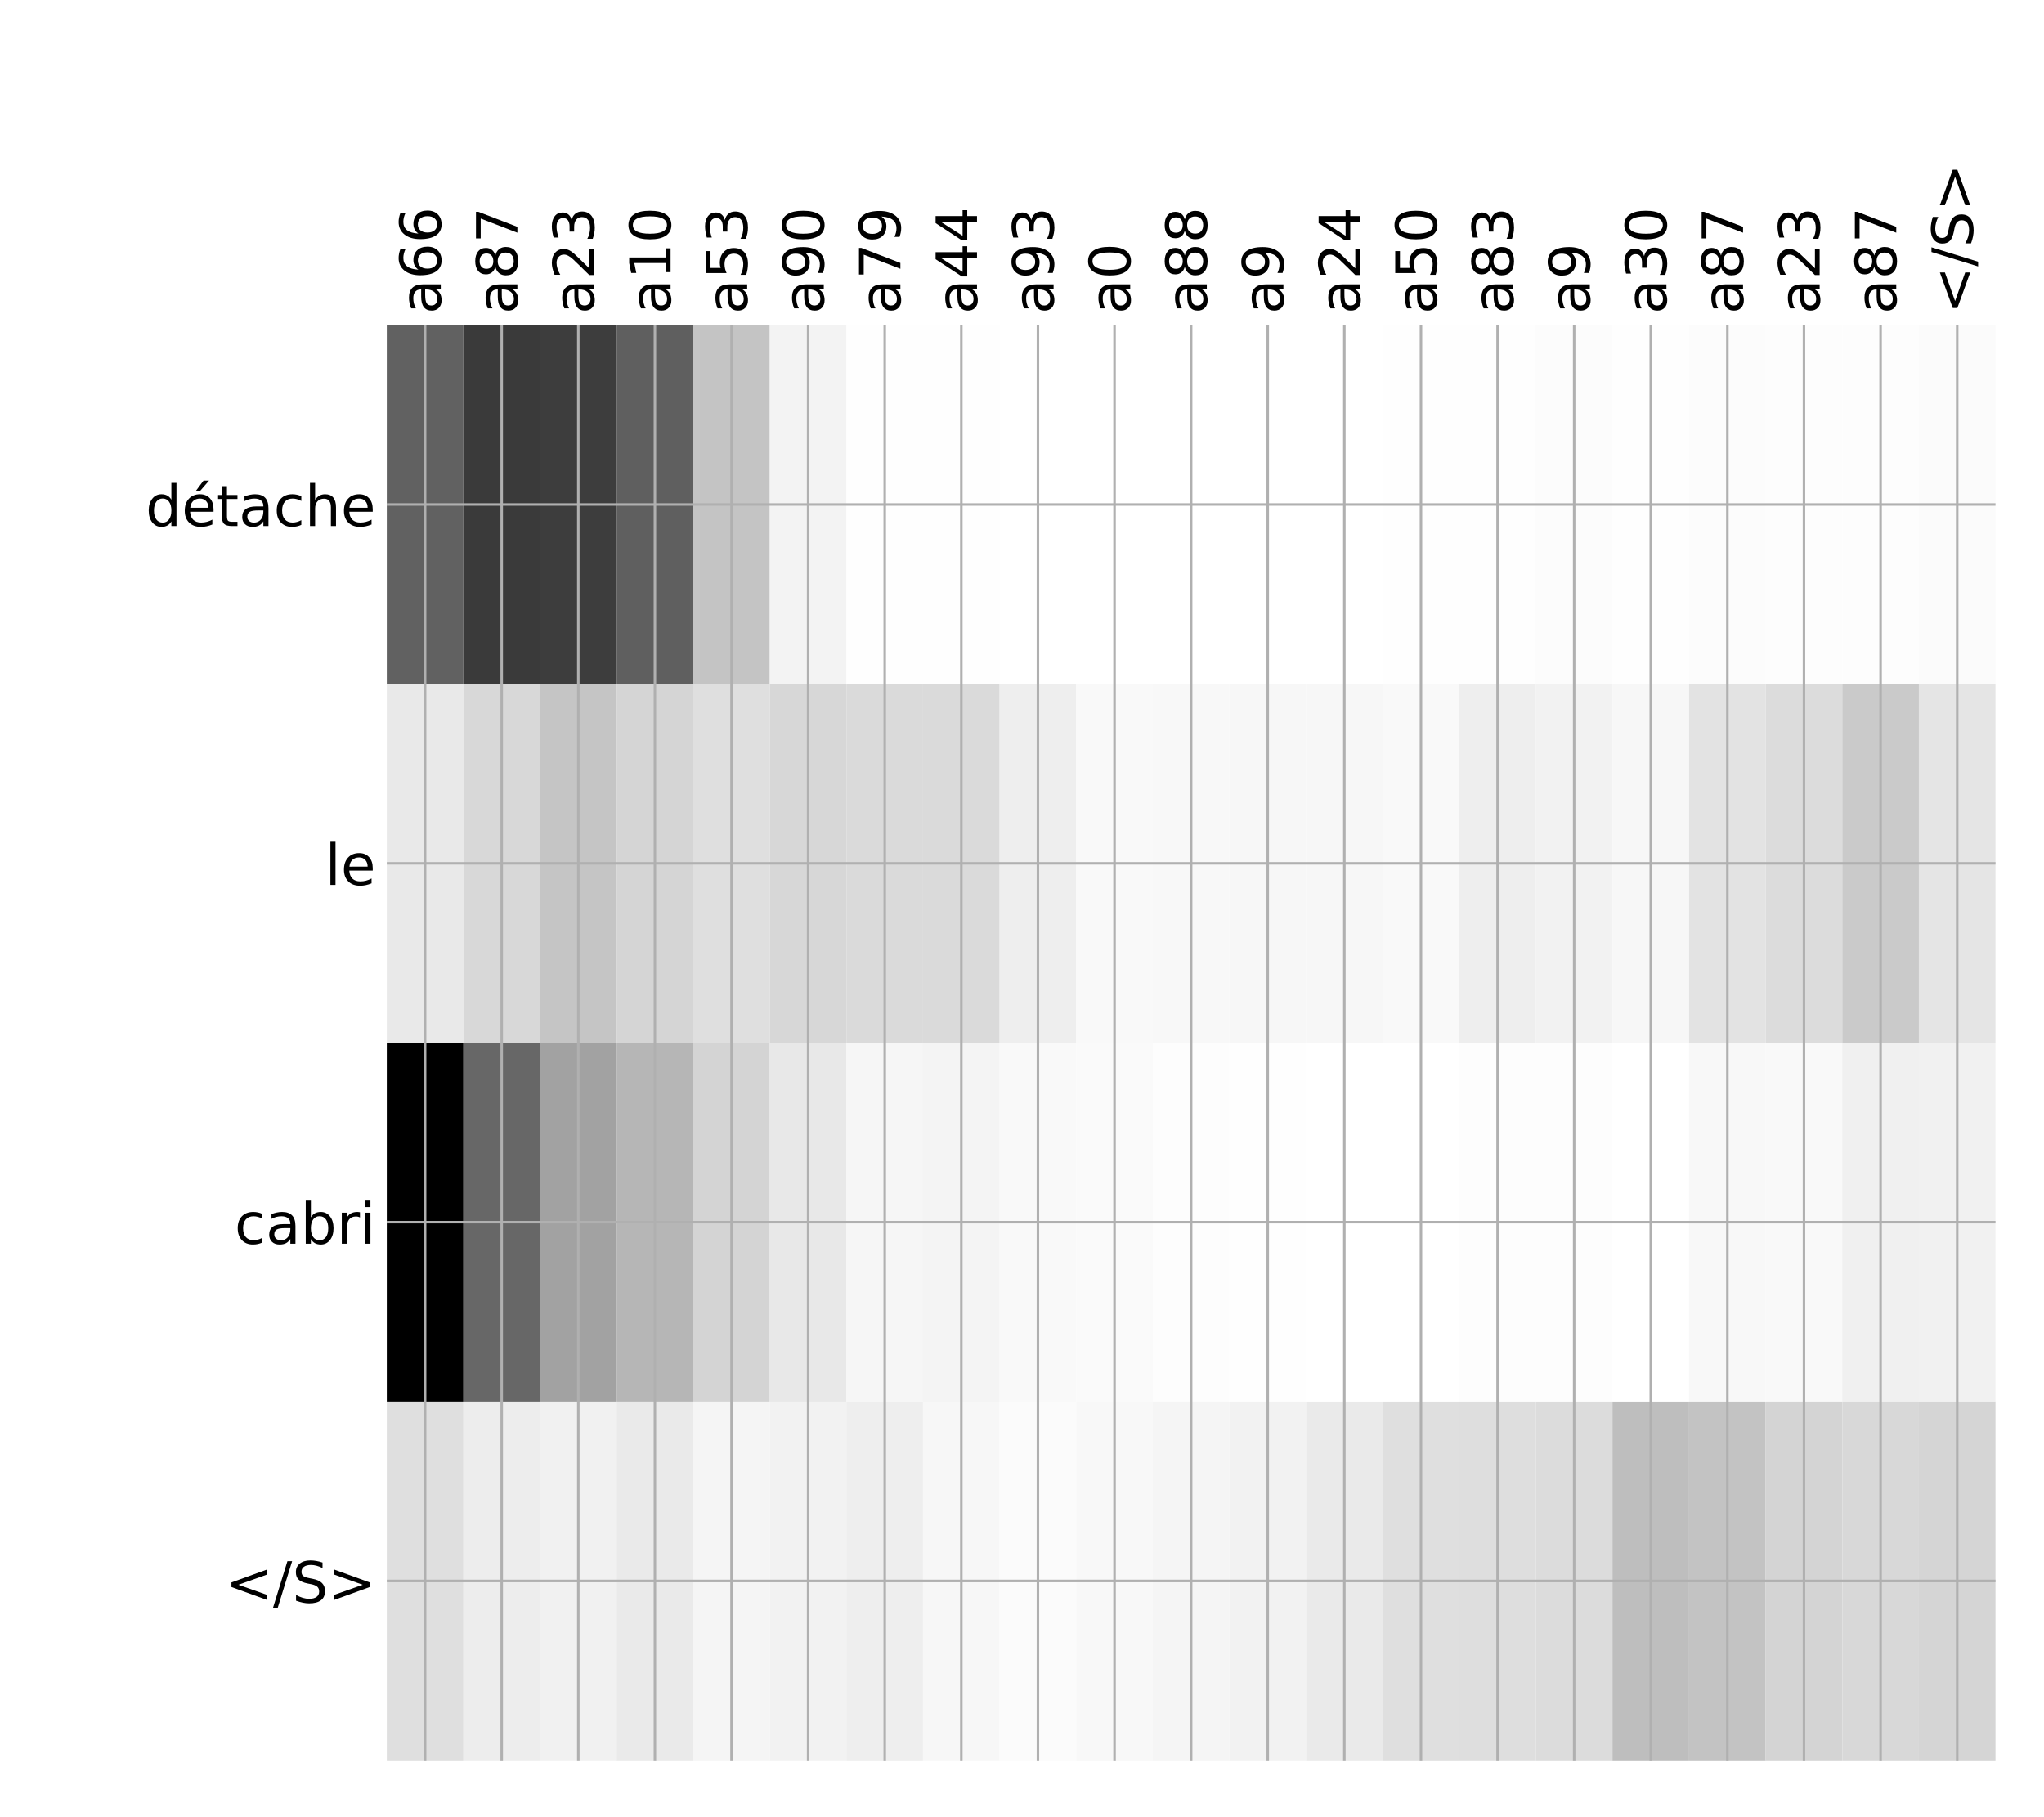 <?xml version="1.0" encoding="utf-8" standalone="no"?>
<!DOCTYPE svg PUBLIC "-//W3C//DTD SVG 1.1//EN"
  "http://www.w3.org/Graphics/SVG/1.1/DTD/svg11.dtd">
<!-- Created with matplotlib (http://matplotlib.org/) -->
<svg height="576pt" version="1.1" viewBox="0 0 648 576" width="648pt" xmlns="http://www.w3.org/2000/svg" xmlns:xlink="http://www.w3.org/1999/xlink">
 <defs>
  <style type="text/css">
*{stroke-linecap:butt;stroke-linejoin:round;}
  </style>
 </defs>
 <g id="figure_1">
  <g id="patch_1">
   <path d="M 0 576 
L 648 576 
L 648 0 
L 0 0 
z
" style="fill:#ffffff;"/>
  </g>
  <g id="axes_1">
   <g id="PolyCollection_1">
    <path clip-path="url(#pa751ad1155)" d="M 122.625 103.033 
L 122.625 216.775 
L 146.91 216.775 
L 146.91 103.033 
L 122.625 103.033 
z
" style="fill:#616161;"/>
    <path clip-path="url(#pa751ad1155)" d="M 146.91 103.033 
L 146.91 216.775 
L 171.196 216.775 
L 171.196 103.033 
L 146.91 103.033 
z
" style="fill:#3a3a3a;"/>
    <path clip-path="url(#pa751ad1155)" d="M 171.196 103.033 
L 171.196 216.775 
L 195.481 216.775 
L 195.481 103.033 
L 171.196 103.033 
z
" style="fill:#3d3d3d;"/>
    <path clip-path="url(#pa751ad1155)" d="M 195.481 103.033 
L 195.481 216.775 
L 219.767 216.775 
L 219.767 103.033 
L 195.481 103.033 
z
" style="fill:#5f5f5f;"/>
    <path clip-path="url(#pa751ad1155)" d="M 219.767 103.033 
L 219.767 216.775 
L 244.052 216.775 
L 244.052 103.033 
L 219.767 103.033 
z
" style="fill:#c4c4c4;"/>
    <path clip-path="url(#pa751ad1155)" d="M 244.052 103.033 
L 244.052 216.775 
L 268.338 216.775 
L 268.338 103.033 
L 244.052 103.033 
z
" style="fill:#f3f3f3;"/>
    <path clip-path="url(#pa751ad1155)" d="M 268.338 103.033 
L 268.338 216.775 
L 292.623 216.775 
L 292.623 103.033 
L 268.338 103.033 
z
" style="fill:#fefefe;"/>
    <path clip-path="url(#pa751ad1155)" d="M 292.623 103.033 
L 292.623 216.775 
L 316.909 216.775 
L 316.909 103.033 
L 292.623 103.033 
z
" style="fill:#fefefe;"/>
    <path clip-path="url(#pa751ad1155)" d="M 316.909 103.033 
L 316.909 216.775 
L 341.194 216.775 
L 341.194 103.033 
L 316.909 103.033 
z
" style="fill:#ffffff;"/>
    <path clip-path="url(#pa751ad1155)" d="M 341.194 103.033 
L 341.194 216.775 
L 365.48 216.775 
L 365.48 103.033 
L 341.194 103.033 
z
" style="fill:#ffffff;"/>
    <path clip-path="url(#pa751ad1155)" d="M 365.48 103.033 
L 365.48 216.775 
L 389.765 216.775 
L 389.765 103.033 
L 365.48 103.033 
z
" style="fill:#ffffff;"/>
    <path clip-path="url(#pa751ad1155)" d="M 389.765 103.033 
L 389.765 216.775 
L 414.051 216.775 
L 414.051 103.033 
L 389.765 103.033 
z
" style="fill:#ffffff;"/>
    <path clip-path="url(#pa751ad1155)" d="M 414.051 103.033 
L 414.051 216.775 
L 438.336 216.775 
L 438.336 103.033 
L 414.051 103.033 
z
" style="fill:#ffffff;"/>
    <path clip-path="url(#pa751ad1155)" d="M 438.336 103.033 
L 438.336 216.775 
L 462.621 216.775 
L 462.621 103.033 
L 438.336 103.033 
z
" style="fill:#fefefe;"/>
    <path clip-path="url(#pa751ad1155)" d="M 462.621 103.033 
L 462.621 216.775 
L 486.907 216.775 
L 486.907 103.033 
L 462.621 103.033 
z
" style="fill:#fefefe;"/>
    <path clip-path="url(#pa751ad1155)" d="M 486.907 103.033 
L 486.907 216.775 
L 511.192 216.775 
L 511.192 103.033 
L 486.907 103.033 
z
" style="fill:#fcfcfc;"/>
    <path clip-path="url(#pa751ad1155)" d="M 511.192 103.033 
L 511.192 216.775 
L 535.478 216.775 
L 535.478 103.033 
L 511.192 103.033 
z
" style="fill:#fefefe;"/>
    <path clip-path="url(#pa751ad1155)" d="M 535.478 103.033 
L 535.478 216.775 
L 559.763 216.775 
L 559.763 103.033 
L 535.478 103.033 
z
" style="fill:#fcfcfc;"/>
    <path clip-path="url(#pa751ad1155)" d="M 559.763 103.033 
L 559.763 216.775 
L 584.049 216.775 
L 584.049 103.033 
L 559.763 103.033 
z
" style="fill:#fdfdfd;"/>
    <path clip-path="url(#pa751ad1155)" d="M 584.049 103.033 
L 584.049 216.775 
L 608.334 216.775 
L 608.334 103.033 
L 584.049 103.033 
z
" style="fill:#fdfdfd;"/>
    <path clip-path="url(#pa751ad1155)" d="M 608.334 103.033 
L 608.334 216.775 
L 632.62 216.775 
L 632.62 103.033 
L 608.334 103.033 
z
" style="fill:#fbfbfb;"/>
    <path clip-path="url(#pa751ad1155)" d="M 122.625 216.775 
L 122.625 330.517 
L 146.91 330.517 
L 146.91 216.775 
L 122.625 216.775 
z
" style="fill:#e9e9e9;"/>
    <path clip-path="url(#pa751ad1155)" d="M 146.91 216.775 
L 146.91 330.517 
L 171.196 330.517 
L 171.196 216.775 
L 146.91 216.775 
z
" style="fill:#d8d8d8;"/>
    <path clip-path="url(#pa751ad1155)" d="M 171.196 216.775 
L 171.196 330.517 
L 195.481 330.517 
L 195.481 216.775 
L 171.196 216.775 
z
" style="fill:#c5c5c5;"/>
    <path clip-path="url(#pa751ad1155)" d="M 195.481 216.775 
L 195.481 330.517 
L 219.767 330.517 
L 219.767 216.775 
L 195.481 216.775 
z
" style="fill:#d5d5d5;"/>
    <path clip-path="url(#pa751ad1155)" d="M 219.767 216.775 
L 219.767 330.517 
L 244.052 330.517 
L 244.052 216.775 
L 219.767 216.775 
z
" style="fill:#dfdfdf;"/>
    <path clip-path="url(#pa751ad1155)" d="M 244.052 216.775 
L 244.052 330.517 
L 268.338 330.517 
L 268.338 216.775 
L 244.052 216.775 
z
" style="fill:#d7d7d7;"/>
    <path clip-path="url(#pa751ad1155)" d="M 268.338 216.775 
L 268.338 330.517 
L 292.623 330.517 
L 292.623 216.775 
L 268.338 216.775 
z
" style="fill:#dadada;"/>
    <path clip-path="url(#pa751ad1155)" d="M 292.623 216.775 
L 292.623 330.517 
L 316.909 330.517 
L 316.909 216.775 
L 292.623 216.775 
z
" style="fill:#dadada;"/>
    <path clip-path="url(#pa751ad1155)" d="M 316.909 216.775 
L 316.909 330.517 
L 341.194 330.517 
L 341.194 216.775 
L 316.909 216.775 
z
" style="fill:#eeeeee;"/>
    <path clip-path="url(#pa751ad1155)" d="M 341.194 216.775 
L 341.194 330.517 
L 365.48 330.517 
L 365.48 216.775 
L 341.194 216.775 
z
" style="fill:#f9f9f9;"/>
    <path clip-path="url(#pa751ad1155)" d="M 365.48 216.775 
L 365.48 330.517 
L 389.765 330.517 
L 389.765 216.775 
L 365.48 216.775 
z
" style="fill:#f8f8f8;"/>
    <path clip-path="url(#pa751ad1155)" d="M 389.765 216.775 
L 389.765 330.517 
L 414.051 330.517 
L 414.051 216.775 
L 389.765 216.775 
z
" style="fill:#f7f7f7;"/>
    <path clip-path="url(#pa751ad1155)" d="M 414.051 216.775 
L 414.051 330.517 
L 438.336 330.517 
L 438.336 216.775 
L 414.051 216.775 
z
" style="fill:#f7f7f7;"/>
    <path clip-path="url(#pa751ad1155)" d="M 438.336 216.775 
L 438.336 330.517 
L 462.621 330.517 
L 462.621 216.775 
L 438.336 216.775 
z
" style="fill:#f9f9f9;"/>
    <path clip-path="url(#pa751ad1155)" d="M 462.621 216.775 
L 462.621 330.517 
L 486.907 330.517 
L 486.907 216.775 
L 462.621 216.775 
z
" style="fill:#eeeeee;"/>
    <path clip-path="url(#pa751ad1155)" d="M 486.907 216.775 
L 486.907 330.517 
L 511.192 330.517 
L 511.192 216.775 
L 486.907 216.775 
z
" style="fill:#f2f2f2;"/>
    <path clip-path="url(#pa751ad1155)" d="M 511.192 216.775 
L 511.192 330.517 
L 535.478 330.517 
L 535.478 216.775 
L 511.192 216.775 
z
" style="fill:#f7f7f7;"/>
    <path clip-path="url(#pa751ad1155)" d="M 535.478 216.775 
L 535.478 330.517 
L 559.763 330.517 
L 559.763 216.775 
L 535.478 216.775 
z
" style="fill:#e3e3e3;"/>
    <path clip-path="url(#pa751ad1155)" d="M 559.763 216.775 
L 559.763 330.517 
L 584.049 330.517 
L 584.049 216.775 
L 559.763 216.775 
z
" style="fill:#dcdcdc;"/>
    <path clip-path="url(#pa751ad1155)" d="M 584.049 216.775 
L 584.049 330.517 
L 608.334 330.517 
L 608.334 216.775 
L 584.049 216.775 
z
" style="fill:#cacaca;"/>
    <path clip-path="url(#pa751ad1155)" d="M 608.334 216.775 
L 608.334 330.517 
L 632.62 330.517 
L 632.62 216.775 
L 608.334 216.775 
z
" style="fill:#e5e5e5;"/>
    <path clip-path="url(#pa751ad1155)" d="M 122.625 330.517 
L 122.625 444.258 
L 146.91 444.258 
L 146.91 330.517 
L 122.625 330.517 
z
"/>
    <path clip-path="url(#pa751ad1155)" d="M 146.91 330.517 
L 146.91 444.258 
L 171.196 444.258 
L 171.196 330.517 
L 146.91 330.517 
z
" style="fill:#676767;"/>
    <path clip-path="url(#pa751ad1155)" d="M 171.196 330.517 
L 171.196 444.258 
L 195.481 444.258 
L 195.481 330.517 
L 171.196 330.517 
z
" style="fill:#a2a2a2;"/>
    <path clip-path="url(#pa751ad1155)" d="M 195.481 330.517 
L 195.481 444.258 
L 219.767 444.258 
L 219.767 330.517 
L 195.481 330.517 
z
" style="fill:#b6b6b6;"/>
    <path clip-path="url(#pa751ad1155)" d="M 219.767 330.517 
L 219.767 444.258 
L 244.052 444.258 
L 244.052 330.517 
L 219.767 330.517 
z
" style="fill:#d4d4d4;"/>
    <path clip-path="url(#pa751ad1155)" d="M 244.052 330.517 
L 244.052 444.258 
L 268.338 444.258 
L 268.338 330.517 
L 244.052 330.517 
z
" style="fill:#e8e8e8;"/>
    <path clip-path="url(#pa751ad1155)" d="M 268.338 330.517 
L 268.338 444.258 
L 292.623 444.258 
L 292.623 330.517 
L 268.338 330.517 
z
" style="fill:#f6f6f6;"/>
    <path clip-path="url(#pa751ad1155)" d="M 292.623 330.517 
L 292.623 444.258 
L 316.909 444.258 
L 316.909 330.517 
L 292.623 330.517 
z
" style="fill:#f4f4f4;"/>
    <path clip-path="url(#pa751ad1155)" d="M 316.909 330.517 
L 316.909 444.258 
L 341.194 444.258 
L 341.194 330.517 
L 316.909 330.517 
z
" style="fill:#f9f9f9;"/>
    <path clip-path="url(#pa751ad1155)" d="M 341.194 330.517 
L 341.194 444.258 
L 365.48 444.258 
L 365.48 330.517 
L 341.194 330.517 
z
" style="fill:#fafafa;"/>
    <path clip-path="url(#pa751ad1155)" d="M 365.48 330.517 
L 365.48 444.258 
L 389.765 444.258 
L 389.765 330.517 
L 365.48 330.517 
z
" style="fill:#fdfdfd;"/>
    <path clip-path="url(#pa751ad1155)" d="M 389.765 330.517 
L 389.765 444.258 
L 414.051 444.258 
L 414.051 330.517 
L 389.765 330.517 
z
" style="fill:#fefefe;"/>
    <path clip-path="url(#pa751ad1155)" d="M 414.051 330.517 
L 414.051 444.258 
L 438.336 444.258 
L 438.336 330.517 
L 414.051 330.517 
z
" style="fill:#ffffff;"/>
    <path clip-path="url(#pa751ad1155)" d="M 438.336 330.517 
L 438.336 444.258 
L 462.621 444.258 
L 462.621 330.517 
L 438.336 330.517 
z
" style="fill:#ffffff;"/>
    <path clip-path="url(#pa751ad1155)" d="M 462.621 330.517 
L 462.621 444.258 
L 486.907 444.258 
L 486.907 330.517 
L 462.621 330.517 
z
" style="fill:#fdfdfd;"/>
    <path clip-path="url(#pa751ad1155)" d="M 486.907 330.517 
L 486.907 444.258 
L 511.192 444.258 
L 511.192 330.517 
L 486.907 330.517 
z
" style="fill:#fdfdfd;"/>
    <path clip-path="url(#pa751ad1155)" d="M 511.192 330.517 
L 511.192 444.258 
L 535.478 444.258 
L 535.478 330.517 
L 511.192 330.517 
z
" style="fill:#ffffff;"/>
    <path clip-path="url(#pa751ad1155)" d="M 535.478 330.517 
L 535.478 444.258 
L 559.763 444.258 
L 559.763 330.517 
L 535.478 330.517 
z
" style="fill:#f8f8f8;"/>
    <path clip-path="url(#pa751ad1155)" d="M 559.763 330.517 
L 559.763 444.258 
L 584.049 444.258 
L 584.049 330.517 
L 559.763 330.517 
z
" style="fill:#f9f9f9;"/>
    <path clip-path="url(#pa751ad1155)" d="M 584.049 330.517 
L 584.049 444.258 
L 608.334 444.258 
L 608.334 330.517 
L 584.049 330.517 
z
" style="fill:#f0f0f0;"/>
    <path clip-path="url(#pa751ad1155)" d="M 608.334 330.517 
L 608.334 444.258 
L 632.62 444.258 
L 632.62 330.517 
L 608.334 330.517 
z
" style="fill:#f1f1f1;"/>
    <path clip-path="url(#pa751ad1155)" d="M 122.625 444.258 
L 122.625 558 
L 146.91 558 
L 146.91 444.258 
L 122.625 444.258 
z
" style="fill:#dfdfdf;"/>
    <path clip-path="url(#pa751ad1155)" d="M 146.91 444.258 
L 146.91 558 
L 171.196 558 
L 171.196 444.258 
L 146.91 444.258 
z
" style="fill:#ededed;"/>
    <path clip-path="url(#pa751ad1155)" d="M 171.196 444.258 
L 171.196 558 
L 195.481 558 
L 195.481 444.258 
L 171.196 444.258 
z
" style="fill:#f1f1f1;"/>
    <path clip-path="url(#pa751ad1155)" d="M 195.481 444.258 
L 195.481 558 
L 219.767 558 
L 219.767 444.258 
L 195.481 444.258 
z
" style="fill:#eaeaea;"/>
    <path clip-path="url(#pa751ad1155)" d="M 219.767 444.258 
L 219.767 558 
L 244.052 558 
L 244.052 444.258 
L 219.767 444.258 
z
" style="fill:#f5f5f5;"/>
    <path clip-path="url(#pa751ad1155)" d="M 244.052 444.258 
L 244.052 558 
L 268.338 558 
L 268.338 444.258 
L 244.052 444.258 
z
" style="fill:#f2f2f2;"/>
    <path clip-path="url(#pa751ad1155)" d="M 268.338 444.258 
L 268.338 558 
L 292.623 558 
L 292.623 444.258 
L 268.338 444.258 
z
" style="fill:#eeeeee;"/>
    <path clip-path="url(#pa751ad1155)" d="M 292.623 444.258 
L 292.623 558 
L 316.909 558 
L 316.909 444.258 
L 292.623 444.258 
z
" style="fill:#f7f7f7;"/>
    <path clip-path="url(#pa751ad1155)" d="M 316.909 444.258 
L 316.909 558 
L 341.194 558 
L 341.194 444.258 
L 316.909 444.258 
z
" style="fill:#fbfbfb;"/>
    <path clip-path="url(#pa751ad1155)" d="M 341.194 444.258 
L 341.194 558 
L 365.48 558 
L 365.48 444.258 
L 341.194 444.258 
z
" style="fill:#f8f8f8;"/>
    <path clip-path="url(#pa751ad1155)" d="M 365.48 444.258 
L 365.48 558 
L 389.765 558 
L 389.765 444.258 
L 365.48 444.258 
z
" style="fill:#f5f5f5;"/>
    <path clip-path="url(#pa751ad1155)" d="M 389.765 444.258 
L 389.765 558 
L 414.051 558 
L 414.051 444.258 
L 389.765 444.258 
z
" style="fill:#f2f2f2;"/>
    <path clip-path="url(#pa751ad1155)" d="M 414.051 444.258 
L 414.051 558 
L 438.336 558 
L 438.336 444.258 
L 414.051 444.258 
z
" style="fill:#eaeaea;"/>
    <path clip-path="url(#pa751ad1155)" d="M 438.336 444.258 
L 438.336 558 
L 462.621 558 
L 462.621 444.258 
L 438.336 444.258 
z
" style="fill:#dfdfdf;"/>
    <path clip-path="url(#pa751ad1155)" d="M 462.621 444.258 
L 462.621 558 
L 486.907 558 
L 486.907 444.258 
L 462.621 444.258 
z
" style="fill:#dedede;"/>
    <path clip-path="url(#pa751ad1155)" d="M 486.907 444.258 
L 486.907 558 
L 511.192 558 
L 511.192 444.258 
L 486.907 444.258 
z
" style="fill:#dcdcdc;"/>
    <path clip-path="url(#pa751ad1155)" d="M 511.192 444.258 
L 511.192 558 
L 535.478 558 
L 535.478 444.258 
L 511.192 444.258 
z
" style="fill:#bebebe;"/>
    <path clip-path="url(#pa751ad1155)" d="M 535.478 444.258 
L 535.478 558 
L 559.763 558 
L 559.763 444.258 
L 535.478 444.258 
z
" style="fill:#c3c3c3;"/>
    <path clip-path="url(#pa751ad1155)" d="M 559.763 444.258 
L 559.763 558 
L 584.049 558 
L 584.049 444.258 
L 559.763 444.258 
z
" style="fill:#d4d4d4;"/>
    <path clip-path="url(#pa751ad1155)" d="M 584.049 444.258 
L 584.049 558 
L 608.334 558 
L 608.334 444.258 
L 584.049 444.258 
z
" style="fill:#d8d8d8;"/>
    <path clip-path="url(#pa751ad1155)" d="M 608.334 444.258 
L 608.334 558 
L 632.62 558 
L 632.62 444.258 
L 608.334 444.258 
z
" style="fill:#d5d5d5;"/>
   </g>
   <g id="matplotlib.axis_1">
    <g id="xtick_1">
     <g id="line2d_1">
      <path clip-path="url(#pa751ad1155)" d="M 134.768 558 
L 134.768 103.033 
" style="fill:none;stroke:#b0b0b0;stroke-linecap:square;stroke-width:0.8;"/>
     </g>
     <g id="line2d_2"/>
     <g id="text_1">
      <!-- a66 -->
      <defs>
       <path d="M 34.281 27.484 
Q 23.391 27.484 19.188 25 
Q 14.984 22.516 14.984 16.5 
Q 14.984 11.719 18.141 8.906 
Q 21.297 6.109 26.703 6.109 
Q 34.188 6.109 38.703 11.406 
Q 43.219 16.703 43.219 25.484 
L 43.219 27.484 
z
M 52.203 31.203 
L 52.203 0 
L 43.219 0 
L 43.219 8.297 
Q 40.141 3.328 35.547 0.953 
Q 30.953 -1.422 24.312 -1.422 
Q 15.922 -1.422 10.953 3.297 
Q 6 8.016 6 15.922 
Q 6 25.141 12.172 29.828 
Q 18.359 34.516 30.609 34.516 
L 43.219 34.516 
L 43.219 35.406 
Q 43.219 41.609 39.141 45 
Q 35.062 48.391 27.688 48.391 
Q 23 48.391 18.547 47.266 
Q 14.109 46.141 10.016 43.891 
L 10.016 52.203 
Q 14.938 54.109 19.578 55.047 
Q 24.219 56 28.609 56 
Q 40.484 56 46.344 49.844 
Q 52.203 43.703 52.203 31.203 
z
" id="DejaVuSans-61"/>
       <path d="M 33.016 40.375 
Q 26.375 40.375 22.484 35.828 
Q 18.609 31.297 18.609 23.391 
Q 18.609 15.531 22.484 10.953 
Q 26.375 6.391 33.016 6.391 
Q 39.656 6.391 43.531 10.953 
Q 47.406 15.531 47.406 23.391 
Q 47.406 31.297 43.531 35.828 
Q 39.656 40.375 33.016 40.375 
z
M 52.594 71.297 
L 52.594 62.312 
Q 48.875 64.062 45.094 64.984 
Q 41.312 65.922 37.594 65.922 
Q 27.828 65.922 22.672 59.328 
Q 17.531 52.734 16.797 39.406 
Q 19.672 43.656 24.016 45.922 
Q 28.375 48.188 33.594 48.188 
Q 44.578 48.188 50.953 41.516 
Q 57.328 34.859 57.328 23.391 
Q 57.328 12.156 50.688 5.359 
Q 44.047 -1.422 33.016 -1.422 
Q 20.359 -1.422 13.672 8.266 
Q 6.984 17.969 6.984 36.375 
Q 6.984 53.656 15.188 63.938 
Q 23.391 74.219 37.203 74.219 
Q 40.922 74.219 44.703 73.484 
Q 48.484 72.75 52.594 71.297 
z
" id="DejaVuSans-36"/>
      </defs>
      <g transform="translate(139.735 99.533)rotate(-90)scale(0.18 -0.18)">
       <use xlink:href="#DejaVuSans-61"/>
       <use x="61.279" xlink:href="#DejaVuSans-36"/>
       <use x="124.902" xlink:href="#DejaVuSans-36"/>
      </g>
     </g>
    </g>
    <g id="xtick_2">
     <g id="line2d_3">
      <path clip-path="url(#pa751ad1155)" d="M 159.053 558 
L 159.053 103.033 
" style="fill:none;stroke:#b0b0b0;stroke-linecap:square;stroke-width:0.8;"/>
     </g>
     <g id="line2d_4"/>
     <g id="text_2">
      <!-- a87 -->
      <defs>
       <path d="M 31.781 34.625 
Q 24.75 34.625 20.719 30.859 
Q 16.703 27.094 16.703 20.516 
Q 16.703 13.922 20.719 10.156 
Q 24.75 6.391 31.781 6.391 
Q 38.812 6.391 42.859 10.172 
Q 46.922 13.969 46.922 20.516 
Q 46.922 27.094 42.891 30.859 
Q 38.875 34.625 31.781 34.625 
z
M 21.922 38.812 
Q 15.578 40.375 12.031 44.719 
Q 8.5 49.078 8.5 55.328 
Q 8.5 64.062 14.719 69.141 
Q 20.953 74.219 31.781 74.219 
Q 42.672 74.219 48.875 69.141 
Q 55.078 64.062 55.078 55.328 
Q 55.078 49.078 51.531 44.719 
Q 48 40.375 41.703 38.812 
Q 48.828 37.156 52.797 32.312 
Q 56.781 27.484 56.781 20.516 
Q 56.781 9.906 50.312 4.234 
Q 43.844 -1.422 31.781 -1.422 
Q 19.734 -1.422 13.25 4.234 
Q 6.781 9.906 6.781 20.516 
Q 6.781 27.484 10.781 32.312 
Q 14.797 37.156 21.922 38.812 
z
M 18.312 54.391 
Q 18.312 48.734 21.844 45.562 
Q 25.391 42.391 31.781 42.391 
Q 38.141 42.391 41.719 45.562 
Q 45.312 48.734 45.312 54.391 
Q 45.312 60.062 41.719 63.234 
Q 38.141 66.406 31.781 66.406 
Q 25.391 66.406 21.844 63.234 
Q 18.312 60.062 18.312 54.391 
z
" id="DejaVuSans-38"/>
       <path d="M 8.203 72.906 
L 55.078 72.906 
L 55.078 68.703 
L 28.609 0 
L 18.312 0 
L 43.219 64.594 
L 8.203 64.594 
z
" id="DejaVuSans-37"/>
      </defs>
      <g transform="translate(164.02 99.533)rotate(-90)scale(0.18 -0.18)">
       <use xlink:href="#DejaVuSans-61"/>
       <use x="61.279" xlink:href="#DejaVuSans-38"/>
       <use x="124.902" xlink:href="#DejaVuSans-37"/>
      </g>
     </g>
    </g>
    <g id="xtick_3">
     <g id="line2d_5">
      <path clip-path="url(#pa751ad1155)" d="M 183.339 558 
L 183.339 103.033 
" style="fill:none;stroke:#b0b0b0;stroke-linecap:square;stroke-width:0.8;"/>
     </g>
     <g id="line2d_6"/>
     <g id="text_3">
      <!-- a23 -->
      <defs>
       <path d="M 19.188 8.297 
L 53.609 8.297 
L 53.609 0 
L 7.328 0 
L 7.328 8.297 
Q 12.938 14.109 22.625 23.891 
Q 32.328 33.688 34.812 36.531 
Q 39.547 41.844 41.422 45.531 
Q 43.312 49.219 43.312 52.781 
Q 43.312 58.594 39.234 62.25 
Q 35.156 65.922 28.609 65.922 
Q 23.969 65.922 18.812 64.312 
Q 13.672 62.703 7.812 59.422 
L 7.812 69.391 
Q 13.766 71.781 18.938 73 
Q 24.125 74.219 28.422 74.219 
Q 39.75 74.219 46.484 68.547 
Q 53.219 62.891 53.219 53.422 
Q 53.219 48.922 51.531 44.891 
Q 49.859 40.875 45.406 35.406 
Q 44.188 33.984 37.641 27.219 
Q 31.109 20.453 19.188 8.297 
z
" id="DejaVuSans-32"/>
       <path d="M 40.578 39.312 
Q 47.656 37.797 51.625 33 
Q 55.609 28.219 55.609 21.188 
Q 55.609 10.406 48.188 4.484 
Q 40.766 -1.422 27.094 -1.422 
Q 22.516 -1.422 17.656 -0.516 
Q 12.797 0.391 7.625 2.203 
L 7.625 11.719 
Q 11.719 9.328 16.594 8.109 
Q 21.484 6.891 26.812 6.891 
Q 36.078 6.891 40.938 10.547 
Q 45.797 14.203 45.797 21.188 
Q 45.797 27.641 41.281 31.266 
Q 36.766 34.906 28.719 34.906 
L 20.219 34.906 
L 20.219 43.016 
L 29.109 43.016 
Q 36.375 43.016 40.234 45.922 
Q 44.094 48.828 44.094 54.297 
Q 44.094 59.906 40.109 62.906 
Q 36.141 65.922 28.719 65.922 
Q 24.656 65.922 20.016 65.031 
Q 15.375 64.156 9.812 62.312 
L 9.812 71.094 
Q 15.438 72.656 20.344 73.438 
Q 25.25 74.219 29.594 74.219 
Q 40.828 74.219 47.359 69.109 
Q 53.906 64.016 53.906 55.328 
Q 53.906 49.266 50.438 45.094 
Q 46.969 40.922 40.578 39.312 
z
" id="DejaVuSans-33"/>
      </defs>
      <g transform="translate(188.306 99.533)rotate(-90)scale(0.18 -0.18)">
       <use xlink:href="#DejaVuSans-61"/>
       <use x="61.279" xlink:href="#DejaVuSans-32"/>
       <use x="124.902" xlink:href="#DejaVuSans-33"/>
      </g>
     </g>
    </g>
    <g id="xtick_4">
     <g id="line2d_7">
      <path clip-path="url(#pa751ad1155)" d="M 207.624 558 
L 207.624 103.033 
" style="fill:none;stroke:#b0b0b0;stroke-linecap:square;stroke-width:0.8;"/>
     </g>
     <g id="line2d_8"/>
     <g id="text_4">
      <!-- a10 -->
      <defs>
       <path d="M 12.406 8.297 
L 28.516 8.297 
L 28.516 63.922 
L 10.984 60.406 
L 10.984 69.391 
L 28.422 72.906 
L 38.281 72.906 
L 38.281 8.297 
L 54.391 8.297 
L 54.391 0 
L 12.406 0 
z
" id="DejaVuSans-31"/>
       <path d="M 31.781 66.406 
Q 24.172 66.406 20.328 58.906 
Q 16.5 51.422 16.5 36.375 
Q 16.5 21.391 20.328 13.891 
Q 24.172 6.391 31.781 6.391 
Q 39.453 6.391 43.281 13.891 
Q 47.125 21.391 47.125 36.375 
Q 47.125 51.422 43.281 58.906 
Q 39.453 66.406 31.781 66.406 
z
M 31.781 74.219 
Q 44.047 74.219 50.516 64.516 
Q 56.984 54.828 56.984 36.375 
Q 56.984 17.969 50.516 8.266 
Q 44.047 -1.422 31.781 -1.422 
Q 19.531 -1.422 13.062 8.266 
Q 6.594 17.969 6.594 36.375 
Q 6.594 54.828 13.062 64.516 
Q 19.531 74.219 31.781 74.219 
z
" id="DejaVuSans-30"/>
      </defs>
      <g transform="translate(212.591 99.533)rotate(-90)scale(0.18 -0.18)">
       <use xlink:href="#DejaVuSans-61"/>
       <use x="61.279" xlink:href="#DejaVuSans-31"/>
       <use x="124.902" xlink:href="#DejaVuSans-30"/>
      </g>
     </g>
    </g>
    <g id="xtick_5">
     <g id="line2d_9">
      <path clip-path="url(#pa751ad1155)" d="M 231.91 558 
L 231.91 103.033 
" style="fill:none;stroke:#b0b0b0;stroke-linecap:square;stroke-width:0.8;"/>
     </g>
     <g id="line2d_10"/>
     <g id="text_5">
      <!-- a53 -->
      <defs>
       <path d="M 10.797 72.906 
L 49.516 72.906 
L 49.516 64.594 
L 19.828 64.594 
L 19.828 46.734 
Q 21.969 47.469 24.109 47.828 
Q 26.266 48.188 28.422 48.188 
Q 40.625 48.188 47.75 41.5 
Q 54.891 34.812 54.891 23.391 
Q 54.891 11.625 47.562 5.094 
Q 40.234 -1.422 26.906 -1.422 
Q 22.312 -1.422 17.547 -0.641 
Q 12.797 0.141 7.719 1.703 
L 7.719 11.625 
Q 12.109 9.234 16.797 8.062 
Q 21.484 6.891 26.703 6.891 
Q 35.156 6.891 40.078 11.328 
Q 45.016 15.766 45.016 23.391 
Q 45.016 31 40.078 35.438 
Q 35.156 39.891 26.703 39.891 
Q 22.75 39.891 18.812 39.016 
Q 14.891 38.141 10.797 36.281 
z
" id="DejaVuSans-35"/>
      </defs>
      <g transform="translate(236.876 99.533)rotate(-90)scale(0.18 -0.18)">
       <use xlink:href="#DejaVuSans-61"/>
       <use x="61.279" xlink:href="#DejaVuSans-35"/>
       <use x="124.902" xlink:href="#DejaVuSans-33"/>
      </g>
     </g>
    </g>
    <g id="xtick_6">
     <g id="line2d_11">
      <path clip-path="url(#pa751ad1155)" d="M 256.195 558 
L 256.195 103.033 
" style="fill:none;stroke:#b0b0b0;stroke-linecap:square;stroke-width:0.8;"/>
     </g>
     <g id="line2d_12"/>
     <g id="text_6">
      <!-- a90 -->
      <defs>
       <path d="M 10.984 1.516 
L 10.984 10.5 
Q 14.703 8.734 18.5 7.812 
Q 22.312 6.891 25.984 6.891 
Q 35.75 6.891 40.891 13.453 
Q 46.047 20.016 46.781 33.406 
Q 43.953 29.203 39.594 26.953 
Q 35.25 24.703 29.984 24.703 
Q 19.047 24.703 12.672 31.312 
Q 6.297 37.938 6.297 49.422 
Q 6.297 60.641 12.938 67.422 
Q 19.578 74.219 30.609 74.219 
Q 43.266 74.219 49.922 64.516 
Q 56.594 54.828 56.594 36.375 
Q 56.594 19.141 48.406 8.859 
Q 40.234 -1.422 26.422 -1.422 
Q 22.703 -1.422 18.891 -0.688 
Q 15.094 0.047 10.984 1.516 
z
M 30.609 32.422 
Q 37.25 32.422 41.125 36.953 
Q 45.016 41.5 45.016 49.422 
Q 45.016 57.281 41.125 61.844 
Q 37.25 66.406 30.609 66.406 
Q 23.969 66.406 20.094 61.844 
Q 16.219 57.281 16.219 49.422 
Q 16.219 41.5 20.094 36.953 
Q 23.969 32.422 30.609 32.422 
z
" id="DejaVuSans-39"/>
      </defs>
      <g transform="translate(261.162 99.533)rotate(-90)scale(0.18 -0.18)">
       <use xlink:href="#DejaVuSans-61"/>
       <use x="61.279" xlink:href="#DejaVuSans-39"/>
       <use x="124.902" xlink:href="#DejaVuSans-30"/>
      </g>
     </g>
    </g>
    <g id="xtick_7">
     <g id="line2d_13">
      <path clip-path="url(#pa751ad1155)" d="M 280.48 558 
L 280.48 103.033 
" style="fill:none;stroke:#b0b0b0;stroke-linecap:square;stroke-width:0.8;"/>
     </g>
     <g id="line2d_14"/>
     <g id="text_7">
      <!-- a79 -->
      <g transform="translate(285.447 99.533)rotate(-90)scale(0.18 -0.18)">
       <use xlink:href="#DejaVuSans-61"/>
       <use x="61.279" xlink:href="#DejaVuSans-37"/>
       <use x="124.902" xlink:href="#DejaVuSans-39"/>
      </g>
     </g>
    </g>
    <g id="xtick_8">
     <g id="line2d_15">
      <path clip-path="url(#pa751ad1155)" d="M 304.766 558 
L 304.766 103.033 
" style="fill:none;stroke:#b0b0b0;stroke-linecap:square;stroke-width:0.8;"/>
     </g>
     <g id="line2d_16"/>
     <g id="text_8">
      <!-- a44 -->
      <defs>
       <path d="M 37.797 64.312 
L 12.891 25.391 
L 37.797 25.391 
z
M 35.203 72.906 
L 47.609 72.906 
L 47.609 25.391 
L 58.016 25.391 
L 58.016 17.188 
L 47.609 17.188 
L 47.609 0 
L 37.797 0 
L 37.797 17.188 
L 4.891 17.188 
L 4.891 26.703 
z
" id="DejaVuSans-34"/>
      </defs>
      <g transform="translate(309.733 99.533)rotate(-90)scale(0.18 -0.18)">
       <use xlink:href="#DejaVuSans-61"/>
       <use x="61.279" xlink:href="#DejaVuSans-34"/>
       <use x="124.902" xlink:href="#DejaVuSans-34"/>
      </g>
     </g>
    </g>
    <g id="xtick_9">
     <g id="line2d_17">
      <path clip-path="url(#pa751ad1155)" d="M 329.051 558 
L 329.051 103.033 
" style="fill:none;stroke:#b0b0b0;stroke-linecap:square;stroke-width:0.8;"/>
     </g>
     <g id="line2d_18"/>
     <g id="text_9">
      <!-- a93 -->
      <g transform="translate(334.018 99.533)rotate(-90)scale(0.18 -0.18)">
       <use xlink:href="#DejaVuSans-61"/>
       <use x="61.279" xlink:href="#DejaVuSans-39"/>
       <use x="124.902" xlink:href="#DejaVuSans-33"/>
      </g>
     </g>
    </g>
    <g id="xtick_10">
     <g id="line2d_19">
      <path clip-path="url(#pa751ad1155)" d="M 353.337 558 
L 353.337 103.033 
" style="fill:none;stroke:#b0b0b0;stroke-linecap:square;stroke-width:0.8;"/>
     </g>
     <g id="line2d_20"/>
     <g id="text_10">
      <!-- a0 -->
      <g transform="translate(358.304 99.533)rotate(-90)scale(0.18 -0.18)">
       <use xlink:href="#DejaVuSans-61"/>
       <use x="61.279" xlink:href="#DejaVuSans-30"/>
      </g>
     </g>
    </g>
    <g id="xtick_11">
     <g id="line2d_21">
      <path clip-path="url(#pa751ad1155)" d="M 377.622 558 
L 377.622 103.033 
" style="fill:none;stroke:#b0b0b0;stroke-linecap:square;stroke-width:0.8;"/>
     </g>
     <g id="line2d_22"/>
     <g id="text_11">
      <!-- a88 -->
      <g transform="translate(382.589 99.533)rotate(-90)scale(0.18 -0.18)">
       <use xlink:href="#DejaVuSans-61"/>
       <use x="61.279" xlink:href="#DejaVuSans-38"/>
       <use x="124.902" xlink:href="#DejaVuSans-38"/>
      </g>
     </g>
    </g>
    <g id="xtick_12">
     <g id="line2d_23">
      <path clip-path="url(#pa751ad1155)" d="M 401.908 558 
L 401.908 103.033 
" style="fill:none;stroke:#b0b0b0;stroke-linecap:square;stroke-width:0.8;"/>
     </g>
     <g id="line2d_24"/>
     <g id="text_12">
      <!-- a9 -->
      <g transform="translate(406.875 99.533)rotate(-90)scale(0.18 -0.18)">
       <use xlink:href="#DejaVuSans-61"/>
       <use x="61.279" xlink:href="#DejaVuSans-39"/>
      </g>
     </g>
    </g>
    <g id="xtick_13">
     <g id="line2d_25">
      <path clip-path="url(#pa751ad1155)" d="M 426.193 558 
L 426.193 103.033 
" style="fill:none;stroke:#b0b0b0;stroke-linecap:square;stroke-width:0.8;"/>
     </g>
     <g id="line2d_26"/>
     <g id="text_13">
      <!-- a24 -->
      <g transform="translate(431.16 99.533)rotate(-90)scale(0.18 -0.18)">
       <use xlink:href="#DejaVuSans-61"/>
       <use x="61.279" xlink:href="#DejaVuSans-32"/>
       <use x="124.902" xlink:href="#DejaVuSans-34"/>
      </g>
     </g>
    </g>
    <g id="xtick_14">
     <g id="line2d_27">
      <path clip-path="url(#pa751ad1155)" d="M 450.479 558 
L 450.479 103.033 
" style="fill:none;stroke:#b0b0b0;stroke-linecap:square;stroke-width:0.8;"/>
     </g>
     <g id="line2d_28"/>
     <g id="text_14">
      <!-- a50 -->
      <g transform="translate(455.446 99.533)rotate(-90)scale(0.18 -0.18)">
       <use xlink:href="#DejaVuSans-61"/>
       <use x="61.279" xlink:href="#DejaVuSans-35"/>
       <use x="124.902" xlink:href="#DejaVuSans-30"/>
      </g>
     </g>
    </g>
    <g id="xtick_15">
     <g id="line2d_29">
      <path clip-path="url(#pa751ad1155)" d="M 474.764 558 
L 474.764 103.033 
" style="fill:none;stroke:#b0b0b0;stroke-linecap:square;stroke-width:0.8;"/>
     </g>
     <g id="line2d_30"/>
     <g id="text_15">
      <!-- a83 -->
      <g transform="translate(479.731 99.533)rotate(-90)scale(0.18 -0.18)">
       <use xlink:href="#DejaVuSans-61"/>
       <use x="61.279" xlink:href="#DejaVuSans-38"/>
       <use x="124.902" xlink:href="#DejaVuSans-33"/>
      </g>
     </g>
    </g>
    <g id="xtick_16">
     <g id="line2d_31">
      <path clip-path="url(#pa751ad1155)" d="M 499.05 558 
L 499.05 103.033 
" style="fill:none;stroke:#b0b0b0;stroke-linecap:square;stroke-width:0.8;"/>
     </g>
     <g id="line2d_32"/>
     <g id="text_16">
      <!-- a9 -->
      <g transform="translate(504.016 99.533)rotate(-90)scale(0.18 -0.18)">
       <use xlink:href="#DejaVuSans-61"/>
       <use x="61.279" xlink:href="#DejaVuSans-39"/>
      </g>
     </g>
    </g>
    <g id="xtick_17">
     <g id="line2d_33">
      <path clip-path="url(#pa751ad1155)" d="M 523.335 558 
L 523.335 103.033 
" style="fill:none;stroke:#b0b0b0;stroke-linecap:square;stroke-width:0.8;"/>
     </g>
     <g id="line2d_34"/>
     <g id="text_17">
      <!-- a30 -->
      <g transform="translate(528.302 99.533)rotate(-90)scale(0.18 -0.18)">
       <use xlink:href="#DejaVuSans-61"/>
       <use x="61.279" xlink:href="#DejaVuSans-33"/>
       <use x="124.902" xlink:href="#DejaVuSans-30"/>
      </g>
     </g>
    </g>
    <g id="xtick_18">
     <g id="line2d_35">
      <path clip-path="url(#pa751ad1155)" d="M 547.621 558 
L 547.621 103.033 
" style="fill:none;stroke:#b0b0b0;stroke-linecap:square;stroke-width:0.8;"/>
     </g>
     <g id="line2d_36"/>
     <g id="text_18">
      <!-- a87 -->
      <g transform="translate(552.587 99.533)rotate(-90)scale(0.18 -0.18)">
       <use xlink:href="#DejaVuSans-61"/>
       <use x="61.279" xlink:href="#DejaVuSans-38"/>
       <use x="124.902" xlink:href="#DejaVuSans-37"/>
      </g>
     </g>
    </g>
    <g id="xtick_19">
     <g id="line2d_37">
      <path clip-path="url(#pa751ad1155)" d="M 571.906 558 
L 571.906 103.033 
" style="fill:none;stroke:#b0b0b0;stroke-linecap:square;stroke-width:0.8;"/>
     </g>
     <g id="line2d_38"/>
     <g id="text_19">
      <!-- a23 -->
      <g transform="translate(576.873 99.533)rotate(-90)scale(0.18 -0.18)">
       <use xlink:href="#DejaVuSans-61"/>
       <use x="61.279" xlink:href="#DejaVuSans-32"/>
       <use x="124.902" xlink:href="#DejaVuSans-33"/>
      </g>
     </g>
    </g>
    <g id="xtick_20">
     <g id="line2d_39">
      <path clip-path="url(#pa751ad1155)" d="M 596.191 558 
L 596.191 103.033 
" style="fill:none;stroke:#b0b0b0;stroke-linecap:square;stroke-width:0.8;"/>
     </g>
     <g id="line2d_40"/>
     <g id="text_20">
      <!-- a87 -->
      <g transform="translate(601.158 99.533)rotate(-90)scale(0.18 -0.18)">
       <use xlink:href="#DejaVuSans-61"/>
       <use x="61.279" xlink:href="#DejaVuSans-38"/>
       <use x="124.902" xlink:href="#DejaVuSans-37"/>
      </g>
     </g>
    </g>
    <g id="xtick_21">
     <g id="line2d_41">
      <path clip-path="url(#pa751ad1155)" d="M 620.477 558 
L 620.477 103.033 
" style="fill:none;stroke:#b0b0b0;stroke-linecap:square;stroke-width:0.8;"/>
     </g>
     <g id="line2d_42"/>
     <g id="text_21">
      <!-- &lt;/S&gt; -->
      <defs>
       <path d="M 73.188 49.219 
L 22.797 31.297 
L 73.188 13.484 
L 73.188 4.594 
L 10.594 27.297 
L 10.594 35.406 
L 73.188 58.109 
z
" id="DejaVuSans-3c"/>
       <path d="M 25.391 72.906 
L 33.688 72.906 
L 8.297 -9.281 
L 0 -9.281 
z
" id="DejaVuSans-2f"/>
       <path d="M 53.516 70.516 
L 53.516 60.891 
Q 47.906 63.578 42.922 64.891 
Q 37.938 66.219 33.297 66.219 
Q 25.25 66.219 20.875 63.094 
Q 16.5 59.969 16.5 54.203 
Q 16.5 49.359 19.406 46.891 
Q 22.312 44.438 30.422 42.922 
L 36.375 41.703 
Q 47.406 39.594 52.656 34.297 
Q 57.906 29 57.906 20.125 
Q 57.906 9.516 50.797 4.047 
Q 43.703 -1.422 29.984 -1.422 
Q 24.812 -1.422 18.969 -0.25 
Q 13.141 0.922 6.891 3.219 
L 6.891 13.375 
Q 12.891 10.016 18.656 8.297 
Q 24.422 6.594 29.984 6.594 
Q 38.422 6.594 43.016 9.906 
Q 47.609 13.234 47.609 19.391 
Q 47.609 24.75 44.312 27.781 
Q 41.016 30.812 33.5 32.328 
L 27.484 33.5 
Q 16.453 35.688 11.516 40.375 
Q 6.594 45.062 6.594 53.422 
Q 6.594 63.094 13.406 68.656 
Q 20.219 74.219 32.172 74.219 
Q 37.312 74.219 42.625 73.281 
Q 47.953 72.359 53.516 70.516 
z
" id="DejaVuSans-53"/>
       <path d="M 10.594 49.219 
L 10.594 58.109 
L 73.188 35.406 
L 73.188 27.297 
L 10.594 4.594 
L 10.594 13.484 
L 60.891 31.297 
z
" id="DejaVuSans-3e"/>
      </defs>
      <g transform="translate(625.444 99.533)rotate(-90)scale(0.18 -0.18)">
       <use xlink:href="#DejaVuSans-3c"/>
       <use x="83.789" xlink:href="#DejaVuSans-2f"/>
       <use x="117.48" xlink:href="#DejaVuSans-53"/>
       <use x="180.957" xlink:href="#DejaVuSans-3e"/>
      </g>
     </g>
    </g>
   </g>
   <g id="matplotlib.axis_2">
    <g id="ytick_1">
     <g id="line2d_43">
      <path clip-path="url(#pa751ad1155)" d="M 122.625 159.904 
L 632.62 159.904 
" style="fill:none;stroke:#b0b0b0;stroke-linecap:square;stroke-width:0.8;"/>
     </g>
     <g id="line2d_44"/>
     <g id="text_22">
      <!-- détache -->
      <defs>
       <path d="M 45.406 46.391 
L 45.406 75.984 
L 54.391 75.984 
L 54.391 0 
L 45.406 0 
L 45.406 8.203 
Q 42.578 3.328 38.25 0.953 
Q 33.938 -1.422 27.875 -1.422 
Q 17.969 -1.422 11.734 6.484 
Q 5.516 14.406 5.516 27.297 
Q 5.516 40.188 11.734 48.094 
Q 17.969 56 27.875 56 
Q 33.938 56 38.25 53.625 
Q 42.578 51.266 45.406 46.391 
z
M 14.797 27.297 
Q 14.797 17.391 18.875 11.75 
Q 22.953 6.109 30.078 6.109 
Q 37.203 6.109 41.297 11.75 
Q 45.406 17.391 45.406 27.297 
Q 45.406 37.203 41.297 42.844 
Q 37.203 48.484 30.078 48.484 
Q 22.953 48.484 18.875 42.844 
Q 14.797 37.203 14.797 27.297 
z
" id="DejaVuSans-64"/>
       <path d="M 56.203 29.594 
L 56.203 25.203 
L 14.891 25.203 
Q 15.484 15.922 20.484 11.062 
Q 25.484 6.203 34.422 6.203 
Q 39.594 6.203 44.453 7.469 
Q 49.312 8.734 54.109 11.281 
L 54.109 2.781 
Q 49.266 0.734 44.188 -0.344 
Q 39.109 -1.422 33.891 -1.422 
Q 20.797 -1.422 13.156 6.188 
Q 5.516 13.812 5.516 26.812 
Q 5.516 40.234 12.766 48.109 
Q 20.016 56 32.328 56 
Q 43.359 56 49.781 48.891 
Q 56.203 41.797 56.203 29.594 
z
M 47.219 32.234 
Q 47.125 39.594 43.094 43.984 
Q 39.062 48.391 32.422 48.391 
Q 24.906 48.391 20.391 44.141 
Q 15.875 39.891 15.188 32.172 
z
M 38.531 79.984 
L 48.25 79.984 
L 32.344 61.625 
L 24.859 61.625 
z
" id="DejaVuSans-e9"/>
       <path d="M 18.312 70.219 
L 18.312 54.688 
L 36.812 54.688 
L 36.812 47.703 
L 18.312 47.703 
L 18.312 18.016 
Q 18.312 11.328 20.141 9.422 
Q 21.969 7.516 27.594 7.516 
L 36.812 7.516 
L 36.812 0 
L 27.594 0 
Q 17.188 0 13.234 3.875 
Q 9.281 7.766 9.281 18.016 
L 9.281 47.703 
L 2.688 47.703 
L 2.688 54.688 
L 9.281 54.688 
L 9.281 70.219 
z
" id="DejaVuSans-74"/>
       <path d="M 48.781 52.594 
L 48.781 44.188 
Q 44.969 46.297 41.141 47.344 
Q 37.312 48.391 33.406 48.391 
Q 24.656 48.391 19.812 42.844 
Q 14.984 37.312 14.984 27.297 
Q 14.984 17.281 19.812 11.734 
Q 24.656 6.203 33.406 6.203 
Q 37.312 6.203 41.141 7.25 
Q 44.969 8.297 48.781 10.406 
L 48.781 2.094 
Q 45.016 0.344 40.984 -0.531 
Q 36.969 -1.422 32.422 -1.422 
Q 20.062 -1.422 12.781 6.344 
Q 5.516 14.109 5.516 27.297 
Q 5.516 40.672 12.859 48.328 
Q 20.219 56 33.016 56 
Q 37.156 56 41.109 55.141 
Q 45.062 54.297 48.781 52.594 
z
" id="DejaVuSans-63"/>
       <path d="M 54.891 33.016 
L 54.891 0 
L 45.906 0 
L 45.906 32.719 
Q 45.906 40.484 42.875 44.328 
Q 39.844 48.188 33.797 48.188 
Q 26.516 48.188 22.312 43.547 
Q 18.109 38.922 18.109 30.906 
L 18.109 0 
L 9.078 0 
L 9.078 75.984 
L 18.109 75.984 
L 18.109 46.188 
Q 21.344 51.125 25.703 53.562 
Q 30.078 56 35.797 56 
Q 45.219 56 50.047 50.172 
Q 54.891 44.344 54.891 33.016 
z
" id="DejaVuSans-68"/>
       <path d="M 56.203 29.594 
L 56.203 25.203 
L 14.891 25.203 
Q 15.484 15.922 20.484 11.062 
Q 25.484 6.203 34.422 6.203 
Q 39.594 6.203 44.453 7.469 
Q 49.312 8.734 54.109 11.281 
L 54.109 2.781 
Q 49.266 0.734 44.188 -0.344 
Q 39.109 -1.422 33.891 -1.422 
Q 20.797 -1.422 13.156 6.188 
Q 5.516 13.812 5.516 26.812 
Q 5.516 40.234 12.766 48.109 
Q 20.016 56 32.328 56 
Q 43.359 56 49.781 48.891 
Q 56.203 41.797 56.203 29.594 
z
M 47.219 32.234 
Q 47.125 39.594 43.094 43.984 
Q 39.062 48.391 32.422 48.391 
Q 24.906 48.391 20.391 44.141 
Q 15.875 39.891 15.188 32.172 
z
" id="DejaVuSans-65"/>
      </defs>
      <g transform="translate(46.155 166.743)scale(0.18 -0.18)">
       <use xlink:href="#DejaVuSans-64"/>
       <use x="63.477" xlink:href="#DejaVuSans-e9"/>
       <use x="125" xlink:href="#DejaVuSans-74"/>
       <use x="164.209" xlink:href="#DejaVuSans-61"/>
       <use x="225.488" xlink:href="#DejaVuSans-63"/>
       <use x="280.469" xlink:href="#DejaVuSans-68"/>
       <use x="343.848" xlink:href="#DejaVuSans-65"/>
      </g>
     </g>
    </g>
    <g id="ytick_2">
     <g id="line2d_45">
      <path clip-path="url(#pa751ad1155)" d="M 122.625 273.646 
L 632.62 273.646 
" style="fill:none;stroke:#b0b0b0;stroke-linecap:square;stroke-width:0.8;"/>
     </g>
     <g id="line2d_46"/>
     <g id="text_23">
      <!-- le -->
      <defs>
       <path d="M 9.422 75.984 
L 18.406 75.984 
L 18.406 0 
L 9.422 0 
z
" id="DejaVuSans-6c"/>
      </defs>
      <g transform="translate(103.049 280.484)scale(0.18 -0.18)">
       <use xlink:href="#DejaVuSans-6c"/>
       <use x="27.783" xlink:href="#DejaVuSans-65"/>
      </g>
     </g>
    </g>
    <g id="ytick_3">
     <g id="line2d_47">
      <path clip-path="url(#pa751ad1155)" d="M 122.625 387.387 
L 632.62 387.387 
" style="fill:none;stroke:#b0b0b0;stroke-linecap:square;stroke-width:0.8;"/>
     </g>
     <g id="line2d_48"/>
     <g id="text_24">
      <!-- cabri -->
      <defs>
       <path d="M 48.688 27.297 
Q 48.688 37.203 44.609 42.844 
Q 40.531 48.484 33.406 48.484 
Q 26.266 48.484 22.188 42.844 
Q 18.109 37.203 18.109 27.297 
Q 18.109 17.391 22.188 11.75 
Q 26.266 6.109 33.406 6.109 
Q 40.531 6.109 44.609 11.75 
Q 48.688 17.391 48.688 27.297 
z
M 18.109 46.391 
Q 20.953 51.266 25.266 53.625 
Q 29.594 56 35.594 56 
Q 45.562 56 51.781 48.094 
Q 58.016 40.188 58.016 27.297 
Q 58.016 14.406 51.781 6.484 
Q 45.562 -1.422 35.594 -1.422 
Q 29.594 -1.422 25.266 0.953 
Q 20.953 3.328 18.109 8.203 
L 18.109 0 
L 9.078 0 
L 9.078 75.984 
L 18.109 75.984 
z
" id="DejaVuSans-62"/>
       <path d="M 41.109 46.297 
Q 39.594 47.172 37.812 47.578 
Q 36.031 48 33.891 48 
Q 26.266 48 22.188 43.047 
Q 18.109 38.094 18.109 28.812 
L 18.109 0 
L 9.078 0 
L 9.078 54.688 
L 18.109 54.688 
L 18.109 46.188 
Q 20.953 51.172 25.484 53.578 
Q 30.031 56 36.531 56 
Q 37.453 56 38.578 55.875 
Q 39.703 55.766 41.062 55.516 
z
" id="DejaVuSans-72"/>
       <path d="M 9.422 54.688 
L 18.406 54.688 
L 18.406 0 
L 9.422 0 
z
M 9.422 75.984 
L 18.406 75.984 
L 18.406 64.594 
L 9.422 64.594 
z
" id="DejaVuSans-69"/>
      </defs>
      <g transform="translate(74.37 394.226)scale(0.18 -0.18)">
       <use xlink:href="#DejaVuSans-63"/>
       <use x="54.98" xlink:href="#DejaVuSans-61"/>
       <use x="116.26" xlink:href="#DejaVuSans-62"/>
       <use x="179.736" xlink:href="#DejaVuSans-72"/>
       <use x="220.85" xlink:href="#DejaVuSans-69"/>
      </g>
     </g>
    </g>
    <g id="ytick_4">
     <g id="line2d_49">
      <path clip-path="url(#pa751ad1155)" d="M 122.625 501.129 
L 632.62 501.129 
" style="fill:none;stroke:#b0b0b0;stroke-linecap:square;stroke-width:0.8;"/>
     </g>
     <g id="line2d_50"/>
     <g id="text_25">
      <!-- &lt;/S&gt; -->
      <g transform="translate(71.467 507.968)scale(0.18 -0.18)">
       <use xlink:href="#DejaVuSans-3c"/>
       <use x="83.789" xlink:href="#DejaVuSans-2f"/>
       <use x="117.48" xlink:href="#DejaVuSans-53"/>
       <use x="180.957" xlink:href="#DejaVuSans-3e"/>
      </g>
     </g>
    </g>
   </g>
  </g>
 </g>
 <defs>
  <clipPath id="pa751ad1155">
   <rect height="454.967" width="509.995" x="122.625" y="103.033"/>
  </clipPath>
 </defs>
</svg>
